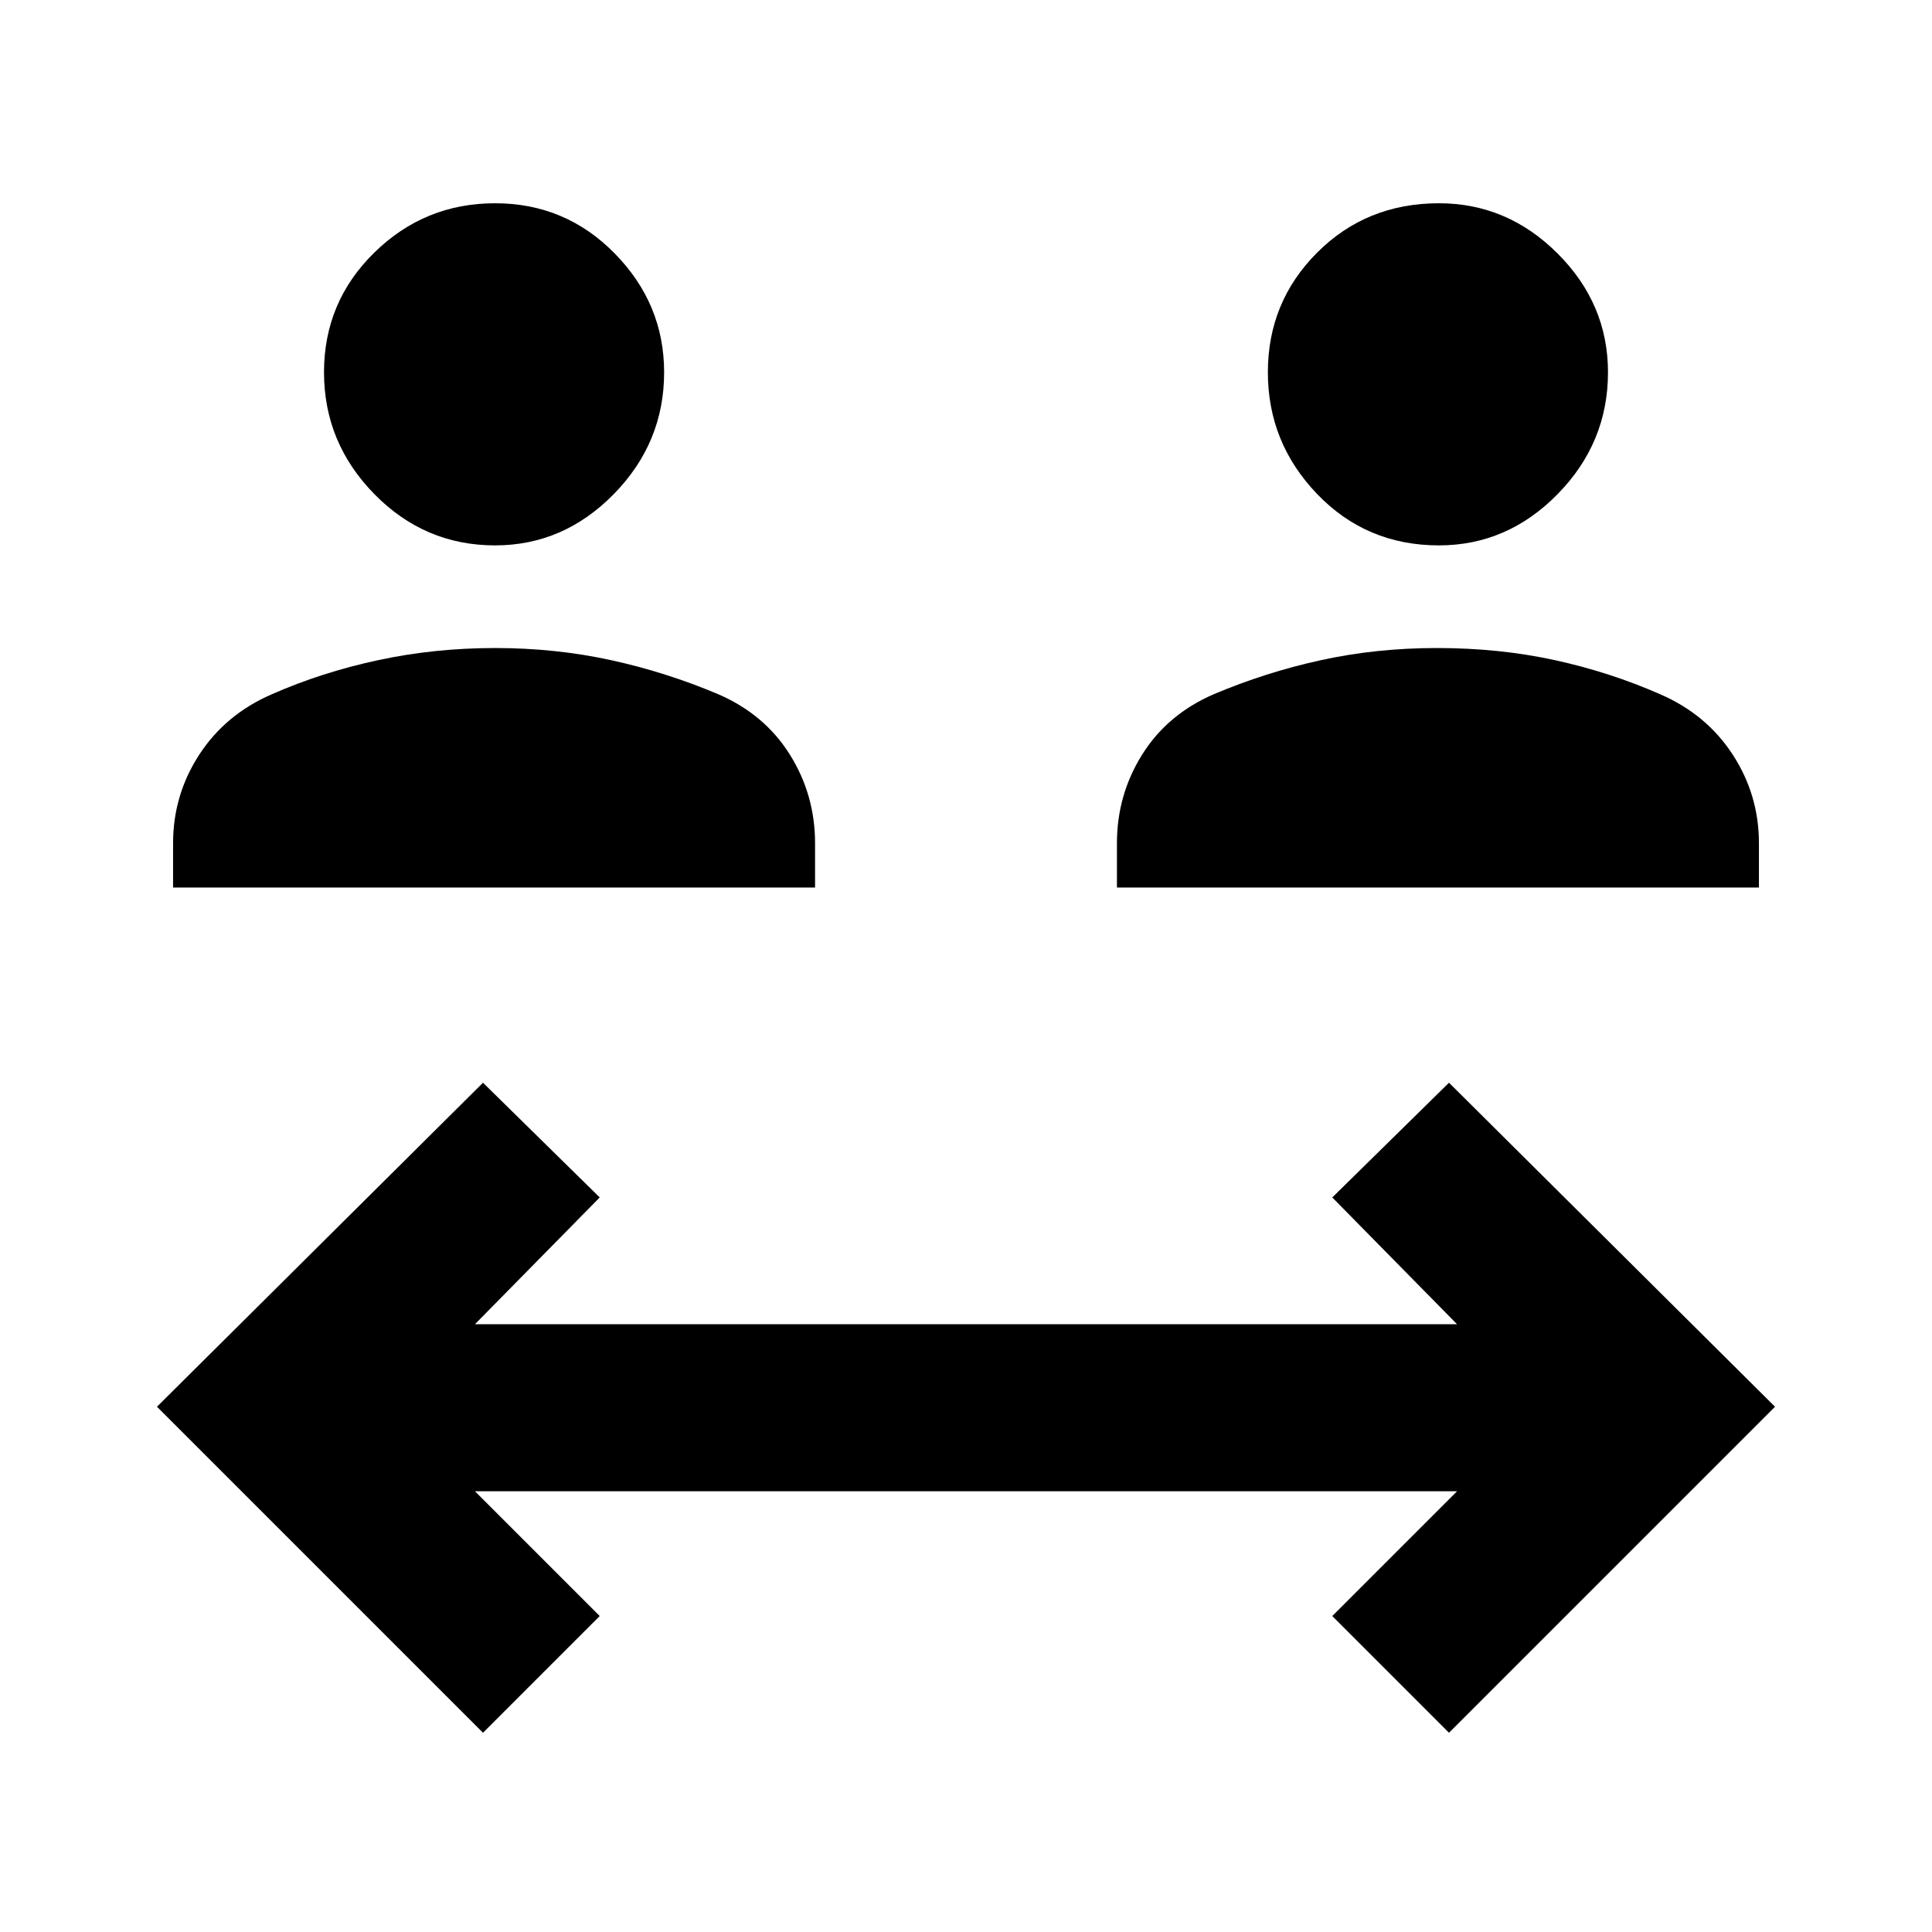 <svg xmlns="http://www.w3.org/2000/svg" height="48" width="48"><path d="m12 43.05-8.1-8.1L12 26.9l2.9 2.85-3.1 3.15h24.4l-3.1-3.15L36 26.9l8.1 8.05-8.1 8.1-2.9-2.9 3.1-3.1H11.8l3.1 3.1Zm-7.7-21v-1.1q0-1.2.65-2.2.65-1 1.8-1.5Q8 16.7 9.4 16.4q1.4-.3 2.9-.3t2.875.3q1.375.3 2.675.85 1.15.5 1.775 1.5t.625 2.2v1.1Zm23.45 0v-1.1q0-1.2.625-2.2.625-1 1.775-1.5 1.3-.55 2.675-.85 1.375-.3 2.875-.3 1.55 0 2.925.3 1.375.3 2.625.85 1.15.5 1.8 1.5.65 1 .65 2.2v1.1Zm-15.45-8.5q-1.75 0-3-1.275T8.05 9.25q0-1.75 1.25-2.975t3-1.225q1.75 0 2.975 1.25T16.5 9.25q0 1.75-1.25 3.025T12.3 13.55Zm23.45 0q-1.8 0-3.025-1.275Q31.5 11 31.5 9.25t1.225-2.975Q33.95 5.05 35.75 5.05q1.7 0 2.95 1.25 1.25 1.25 1.25 2.95 0 1.75-1.25 3.025t-2.95 1.275Z"/></svg>